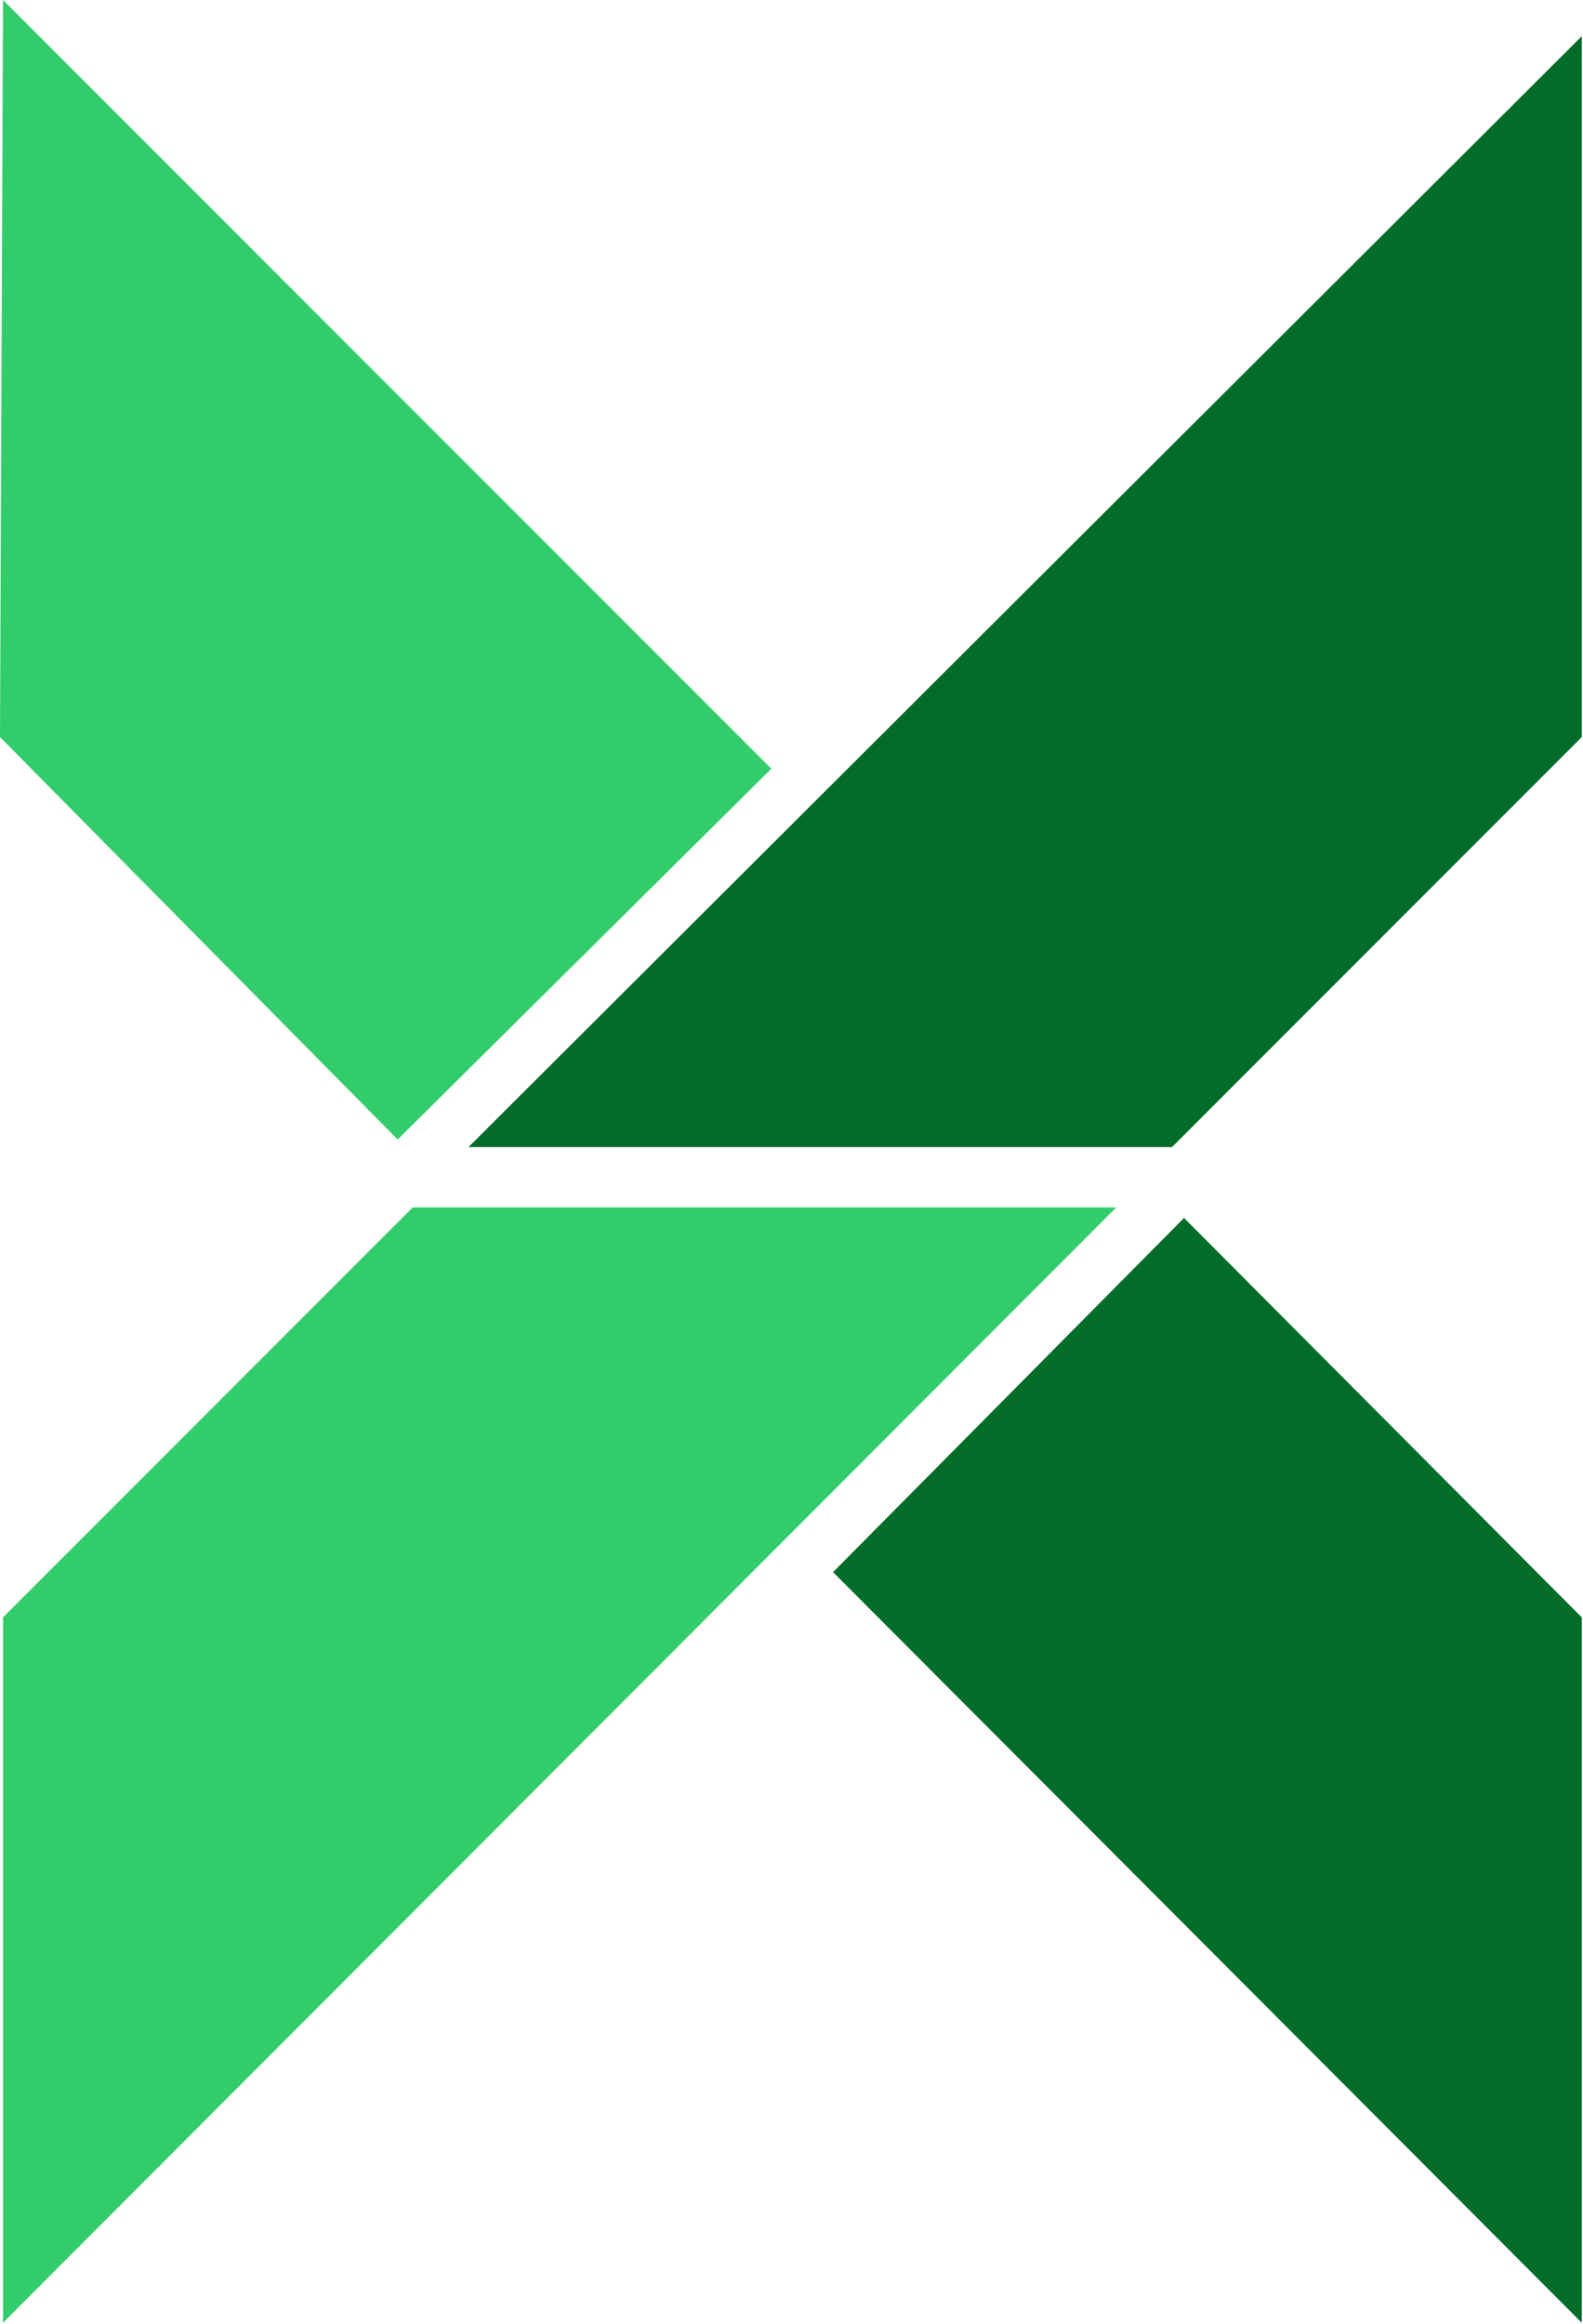 <svg width="197" height="289" viewBox="0 0 197 289" fill="none" xmlns="http://www.w3.org/2000/svg">
<path d="M49.491 141.724L0 91.67L0.375 0L95.986 95.611L49.491 141.724Z" fill="#32CD6A"/>
<path d="M58.301 142.667L196.846 4.501V91.67L145.851 142.667H58.301Z" fill="#026C29"/>
<path d="M138.916 150.166L0.375 288.886V201.155L51.364 150.166H138.916Z" fill="#32CD6A"/>
<path d="M147.35 151.476L196.846 201.155V288.886L103.672 195.53L147.35 151.476Z" fill="#026C29"/>
</svg>
